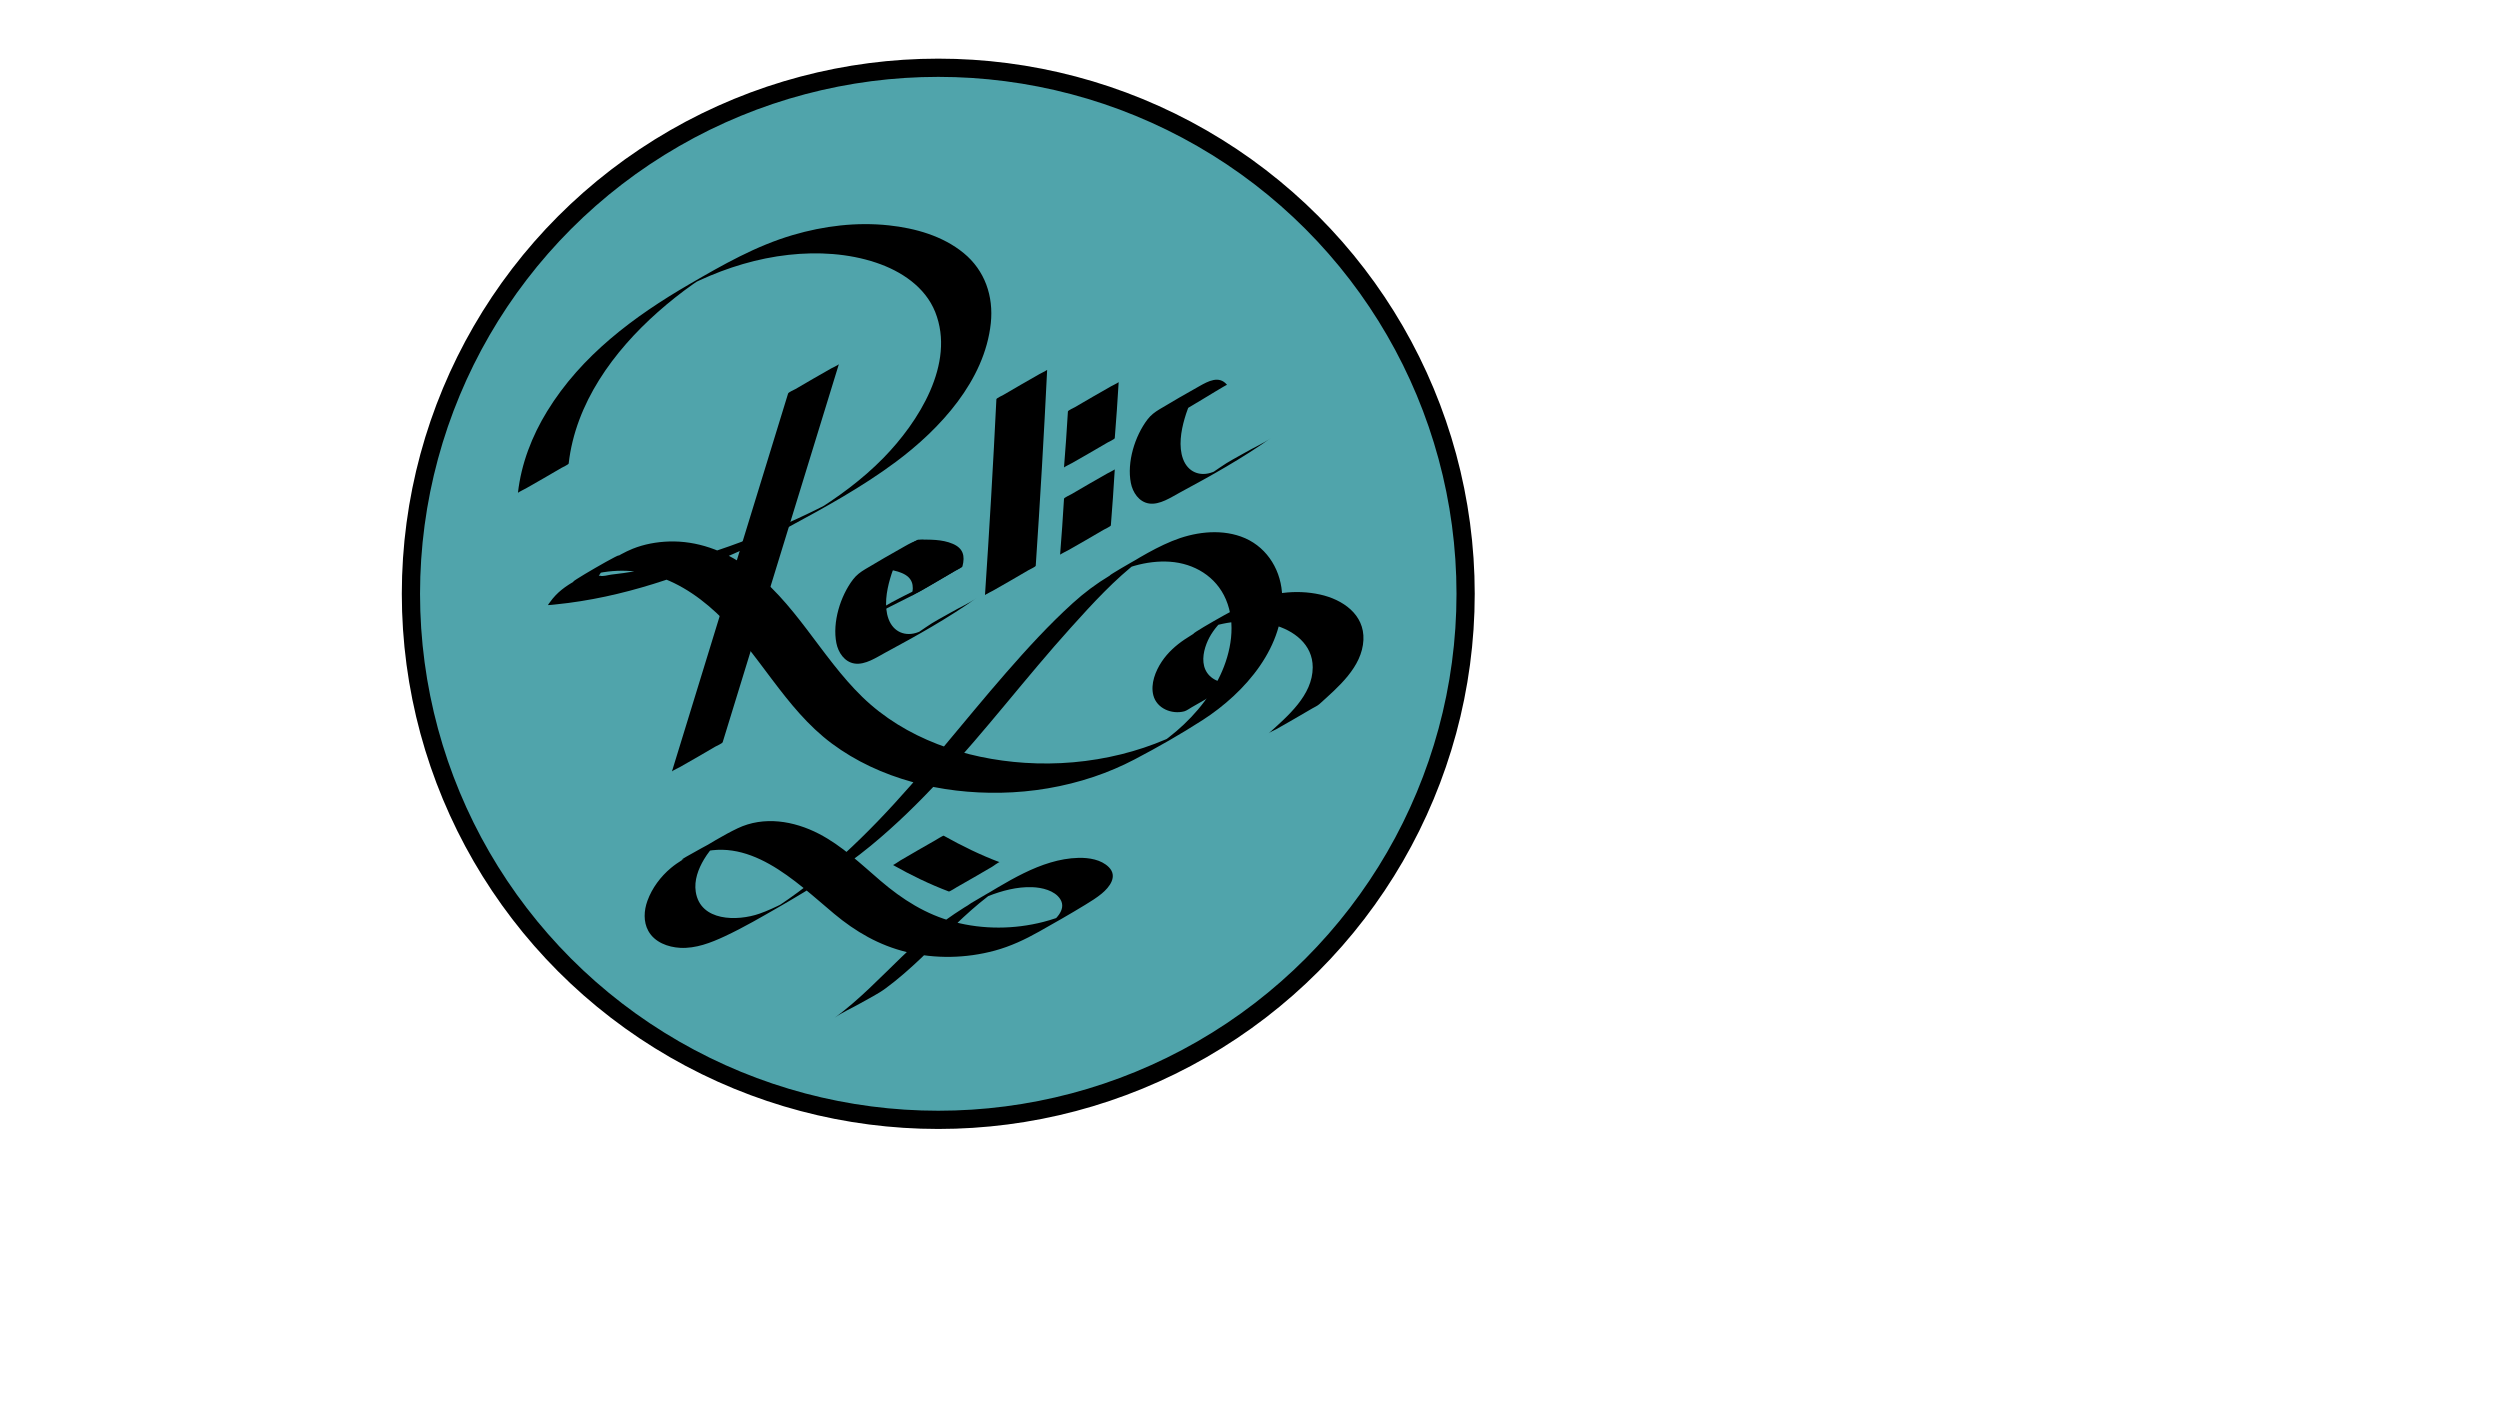 <?xml version="1.0" encoding="utf-8"?>
<!-- Generator: Adobe Adobe Illustrator 24.2.0, SVG Export Plug-In . SVG Version: 6.00 Build 0)  -->
<svg version="1.1" xmlns="http://www.w3.org/2000/svg" xmlns:xlink="http://www.w3.org/1999/xlink" x="0px" y="0px" width="1920px"
	 height="1080px" viewBox="0 0 1920 1080" style="enable-background:new 0 0 1920 1080;" xml:space="preserve">
<style type="text/css">
	.st0{fill:#50A4AB;stroke:#000000;stroke-width:14;stroke-miterlimit:10;}
	.st1{fill:url(#SVGID_1_);}
</style>
<g id="Layer_1">
	<ellipse class="st0" cx="720.59" cy="456.04" rx="405" ry="404"/>
	<g>
		<g>
			<path d="M605.25,302.24c-23.18,75.42-46.35,150.83-69.53,226.25c-6.55,21.32-13.1,42.64-19.66,63.96
				c0.13-0.42,6.28-3.43,5.79-3.16c4.62-2.6,9.22-5.24,13.81-7.9c4.59-2.65,9.18-5.31,13.75-8.01c1.06-0.63,5.3-2.37,5.63-3.43
				c23.18-75.42,46.35-150.83,69.53-226.25c6.55-21.32,13.1-42.64,19.66-63.96c-0.13,0.42-6.28,3.43-5.79,3.16
				c-4.62,2.6-9.22,5.24-13.81,7.9c-4.59,2.65-9.18,5.31-13.75,8.01C609.82,299.43,605.57,301.18,605.25,302.24L605.25,302.24z"/>
		</g>
	</g>
	<g>
		<g>
			<path d="M942.35,295.56c-6.02-7.44-14.55-2.74-21.13,0.97c-10.26,5.78-20.5,11.62-30.58,17.71c-3.64,2.2-6.75,4.47-9.35,7.89
				c-9.75,12.79-15.93,32.86-12.79,48.84c1.42,7.19,6.18,14.51,13.94,15.71c8.19,1.27,16.96-4.77,23.79-8.45
				c23.83-12.82,47.82-26.23,69.93-41.89c-5.97,4.23-13.24,7.38-19.6,11.06c-6.44,3.72-13.29,7.13-19.37,11.44
				c-5.12,3.63-10.36,7.04-15.66,10.4c-9.27,5.87,33.69-18.89,22.22-12.81c-1.1,0.58-2.2,1.18-3.3,1.75
				c-2.94,1.54-5.91,3.18-9.01,4.38c-9.85,3.82-19.2-0.04-22.89-10.12c-3.51-9.58-1.56-21.32,1.19-30.85
				c2.78-9.65,7.73-22.16,16.61-27.77c-12.53,7.23-25.05,14.46-37.58,21.7c4.94-2.52,11.04-1.89,14.62,2.53
				c0.49,0.61,18.06-10.17,19.6-11.06C924.44,306.16,942.11,295.27,942.35,295.56L942.35,295.56z"/>
		</g>
	</g>
	<path d="M436.75,355.96c5.27-46.36,34.38-86.09,68.46-116.29c8.66-7.68,17.75-14.88,27.22-21.55c4.51-3.17,9.13-6.15,13.79-9.09
		c10.76-6.79-33.79,18.9-22.47,12.99c1.03-0.54,2.06-1.09,3.1-1.63c3.39-1.76,6.83-3.45,10.3-5.05
		c21.65-9.97,44.76-17.01,68.5-19.62c22.39-2.47,45.75-1.18,67.21,6.01c19.1,6.39,37.68,18.54,45.4,37.92
		c15.78,39.67-13.03,84.7-39.76,112.03c-16.28,16.64-35.09,30.36-54.85,42.56c7.07-4.08,14.13-8.16,21.2-12.24
		c-0.96,0.54-1.93,1.07-2.9,1.59c-1.09,0.59-2.19,1.17-3.28,1.76c-2.75,1.46-5.51,2.88-8.28,4.29c-5.88,2.97-11.82,5.83-17.81,8.58
		c-11.38,5.23-22.93,10.08-34.59,14.64c-23.12,9.04-46.8,16.77-71.06,22.15c-12.35,2.74-24.83,4.88-37.4,6.28
		c-2.15,0.24-6.81,1.69-8.69,0.85c-0.32,0.03-0.65,0.05-0.97,0.08c0.47-0.77,0.97-1.52,1.49-2.26c0.52-0.73,1.06-1.45,1.61-2.15
		c3.02-3.79,6.61-6.92,10.52-9.74c12.42-8.96-45.51,24.6-30.85,17.77c1.02-0.47,2.02-0.95,3.05-1.38c2.15-0.91,4.36-1.7,6.59-2.4
		c4.77-1.49,9.68-2.49,14.64-3.09c9.41-1.13,19.02-0.78,28.31,1.11c21,4.25,39.45,16.15,54.94,30.57
		c32.84,30.59,52.27,73.26,88.66,100.36c36.85,27.44,84.36,38.67,129.76,37.82c24.24-0.45,48.44-4.5,71.43-12.23
		c10.78-3.63,21.29-8.1,31.37-13.38c17.79-9.33,35.49-19.41,52.38-30.3c32.34-20.86,64.12-56.9,60.78-98.07
		c-1.56-19.26-13.16-36.32-31.65-42.83c-17.01-6-36.41-3.19-52.77,3.53c-16.89,6.94-32.62,17.39-48.2,26.74
		c-10.04,6.03-19.28,12.99-27.96,20.85c-18.33,16.61-35.12,35-51.37,53.61c-33.12,37.94-63.77,78.05-98.8,114.31
		c-16.8,17.39-34.57,33.9-53.7,48.7c-9.61,7.44-19.55,14.45-29.87,20.87c-13.36,8.32,30.97-17.3,18.21-10.51
		c-2.38,1.27-4.78,2.51-7.2,3.71c-5.86,2.92-11.82,5.71-18.01,7.88c-16.93,5.91-45.4,6.07-48.9-16.85
		c-1.33-8.75,1.93-17.47,6.35-24.88c2.64-4.44,5.86-8.55,9.52-12.19c1.68-1.67,3.45-3.24,5.31-4.72c1.25-0.99,2.54-1.89,3.85-2.81
		c-32.84,17.65-43.09,23.61-30.77,17.89c0.89-0.43,1.81-0.83,2.74-1.18c43-17.04,79.44,19.87,109.31,44.83
		c16.46,13.75,34.56,24.25,55.55,29.34c22.21,5.39,45.83,4.91,67.86-1.08c12.02-3.27,23.07-8.45,33.89-14.54
		c11.94-6.73,23.89-13.5,35.58-20.66c4.31-2.64,8.68-5.33,12.59-8.56c6.06-4.99,12.45-13.28,5.49-20.29
		c-5.88-5.92-15.42-7.37-23.37-7.17c-29.18,0.74-56.07,19.48-80.19,33.6c-20.48,11.99-38.42,25.96-55.5,42.43
		c-16.7,16.1-32.7,32.97-51.45,46.76c5.85-4.3,13.29-7.41,19.6-11.06c6.42-3.71,13.39-7.04,19.37-11.44
		c19.64-14.44,36.26-32.27,53.83-49.04c7.97-7.61,16.17-15.02,24.91-21.74c4.42-3.4,8.98-6.57,13.67-9.59
		c11.45-7.36-40.37,22.22-26.59,15.38c1.54-0.76,3.06-1.55,4.61-2.28c2.78-1.31,5.6-2.52,8.45-3.64
		c10.65-4.19,22.18-7.26,33.71-6.87c7.38,0.25,17.26,2.46,21.58,9.13c5.48,8.46-4.73,16.88-10.93,21.21
		c-1.08,0.76-2.2,1.48-3.31,2.19c-0.44,0.28-0.88,0.56-1.32,0.83c-6.19,3.85-1.64,1.24,13.65-7.84c4.98-2.89,9.97-5.77,14.95-8.66
		c-1.34,0.7-2.69,1.37-4.06,2.01c-1.08,0.5-2.17,0.99-3.26,1.46c-6.05,2.6-12.3,4.71-18.67,6.35c-22.35,5.74-46.2,5.89-68.53,0.01
		c-21.62-5.69-39.71-17.22-56.54-31.62c-15.07-12.89-29.56-26.9-47.33-36.09c-19.22-9.94-42.26-13.79-62.41-4.18
		c-11.41,5.44-22.23,12.35-33.13,18.73c-6.17,3.61-12.51,7.09-18.02,11.68c-7.96,6.65-14.54,15.44-18.09,25.23
		c-2.69,7.42-3.25,16.06,0.68,23.17c4.8,8.69,15.01,12.48,24.46,12.98c11.97,0.64,23.61-3.89,34.26-8.87
		c14.63-6.84,28.6-15.01,42.58-23.07c24.29-14.02,47.81-28.6,69.51-46.44c38.79-31.9,71.45-70.21,103.48-108.67
		c16.51-19.83,32.95-39.73,50.23-58.89c16.52-18.32,33.64-37.14,53.34-52.1c2.38-1.81,4.82-3.53,7.3-5.19
		c13.81-9.24-42.53,23.18-28.47,16.33c0.95-0.46,1.89-0.95,2.85-1.4c4.51-2.1,9.21-3.81,14-5.16c8.73-2.45,17.9-3.68,26.96-3.07
		c18.71,1.26,35.57,11.33,43.08,28.95c7.94,18.63,4.03,40.57-4.37,58.34c-8.97,18.97-23.28,35.08-39.8,47.85
		c-4.5,3.48-9.21,6.58-13.97,9.68c-5.84,3.8,37.62-20.95,25.53-14.83c-1.3,0.66-2.58,1.33-3.88,1.98c-3.16,1.56-6.36,3.03-9.59,4.42
		c-11.09,4.76-22.58,8.58-34.29,11.49c-24.2,6.02-49.34,8.18-74.22,6.55c-45.44-2.98-91.57-18.44-124.71-50.65
		c-32.12-31.23-51.73-73.69-88.88-100.02c-17.47-12.38-37.96-19.98-59.55-19.3c-9.47,0.3-18.99,2.04-27.81,5.56
		c-6.03,2.41-11.62,5.75-17.25,8.95c-10.73,6.1-21.7,12.03-32.07,18.75c-3.62,2.35-7.03,5.02-10,8.15
		c-1.54,1.63-2.97,3.35-4.26,5.19c-0.26,0.37-1.55,2-1.49,2.26c0.03,0.14,5.02-0.45,5.8-0.52c12.94-1.29,25.8-3.37,38.51-6.09
		c24.6-5.27,48.61-12.97,72.05-22.06c22.95-8.91,45.5-18.96,67.18-30.65c28.5-15.37,57.48-31.25,83.52-50.63
		c34.01-25.32,68.31-62.42,73-106.54c2.2-20.74-4.53-40.53-20.88-53.92c-16.07-13.16-37.12-19.07-57.45-21.25
		c-24.7-2.65-49.81,0.41-73.58,7.39c-28.49,8.36-53.92,22.9-79.45,37.73C486.85,243,446.5,273,420.23,315.81
		c-11.73,19.11-19.91,40.3-22.45,62.64c0.03-0.24,6.5-3.56,5.79-3.16c4.62-2.6,9.22-5.24,13.81-7.9c4.59-2.65,9.18-5.31,13.75-8.01
		C431.99,358.88,436.66,356.77,436.75,355.96L436.75,355.96z"/>
	<g>
		<g>
			<path d="M716.18,418.47c-6.02-7.44-14.55-2.74-21.13,0.97c-10.26,5.78-20.5,11.62-30.58,17.71c-3.64,2.2-6.75,4.47-9.35,7.89
				c-9.75,12.79-15.93,32.86-12.79,48.84c1.42,7.19,6.18,14.51,13.94,15.71c8.19,1.27,16.96-4.77,23.79-8.45
				c23.83-12.82,47.82-26.23,69.93-41.89c-5.97,4.23-13.24,7.38-19.6,11.06c-6.44,3.72-13.29,7.13-19.37,11.44
				c-5.12,3.63-10.36,7.04-15.66,10.4c-9.27,5.87,33.69-18.89,22.22-12.81c-1.1,0.58-2.2,1.18-3.3,1.75
				c-2.95,1.54-5.91,3.18-9.01,4.38c-9.85,3.82-19.2-0.04-22.89-10.12c-3.51-9.58-1.56-21.32,1.19-30.85
				c2.78-9.65,7.73-22.16,16.61-27.77c-12.53,7.23-25.05,14.46-37.58,21.7c4.94-2.52,11.04-1.89,14.62,2.53
				c0.49,0.61,18.06-10.17,19.6-11.06C698.27,429.07,715.94,418.17,716.18,418.47L716.18,418.47z"/>
		</g>
	</g>
	<g>
		<g>
			<path d="M653.53,481.06c15.7-7.91,31.39-15.82,47.09-23.73c8.21-4.14,16.1-9.08,24.05-13.7c3.87-2.25,7.76-4.5,11.59-6.81
				c0.35-0.21,3.81-2.26,1.88-1.28c-15.7,7.91-31.39,15.82-47.09,23.73c-8.21,4.14-16.1,9.08-24.05,13.7
				c-3.87,2.25-7.76,4.5-11.59,6.81C655.06,479.99,651.59,482.04,653.53,481.06L653.53,481.06z"/>
		</g>
	</g>
	<g>
		<g>
			<path d="M739.17,434.96c2.1-8.09,0.56-13.88-7.46-17.32c-8.22-3.52-17.63-3.25-26.39-3.18c-1.17,0.01-5.37,2.92-5.79,3.16
				c-4.62,2.6-9.22,5.24-13.81,7.9c-4.59,2.65-9.18,5.31-13.75,8.01c-1.24,0.73-4.33,3.42-5.63,3.43
				c8.75-0.06,18.17-0.34,26.39,3.18c7.97,3.42,9.55,9.25,7.46,17.32c0.1-0.37,6.35-3.47,5.79-3.16c4.62-2.6,9.22-5.24,13.81-7.9
				c4.59-2.65,9.18-5.31,13.75-8.01C734.54,437.8,738.91,435.96,739.17,434.96L739.17,434.96z"/>
		</g>
	</g>
	<path d="M685.76,664.31c13.83,7.79,28.1,14.75,42.96,20.36c0.54,0.2,6.21-3.4,5.79-3.16c4.62-2.6,9.22-5.24,13.81-7.9
		c4.59-2.65,9.18-5.31,13.75-8.01c0.79-0.47,5.05-3.65,5.63-3.43c-14.86-5.62-29.12-12.57-42.96-20.36c-0.38-0.21-6.4,3.5-5.79,3.16
		c-4.62,2.6-9.22,5.24-13.81,7.9c-4.59,2.65-9.18,5.31-13.75,8.01C690.7,661.28,686.12,664.51,685.76,664.31L685.76,664.31z"/>
	<linearGradient id="SVGID_1_" gradientUnits="userSpaceOnUse" x1="966.127" y1="688.696" x2="966.127" y2="426.575">
		<stop  offset="0" style="stop-color:#000000"/>
		<stop  offset="1" style="stop-color:#000000"/>
	</linearGradient>
	<path class="st1" d="M948.47,523.8c-7.49,1.94-16.66-0.37-21.28-6.93c-4.6-6.55-3.32-15.36-0.62-22.4
		c2.55-6.65,6.81-12.54,11.85-17.52c3-2.96,6.28-5.58,9.76-7.95c13.66-9.31-46.56,24.98-27.89,16.26c2.09-0.98,4.24-1.85,6.4-2.65
		c16.12-5.93,34.36-7.24,51.03-2.82c15.78,4.19,30.5,14.99,30.45,32.78c-0.05,21.42-19.32,37.51-33.83,50.65
		c1.27-1.15,4.55-2.46,5.79-3.16c4.62-2.6,9.22-5.24,13.81-7.9c4.59-2.65,9.18-5.31,13.75-8.01c1.8-1.07,4.08-2.03,5.63-3.43
		c14.26-12.91,32.8-28.39,33.79-49.21c0.94-19.68-15.99-31.11-33.3-34.92c-18.7-4.12-38.71-1.43-55.92,6.82
		c-6.76,3.24-13.21,7.16-19.71,10.89c-9.46,5.42-19.17,10.63-28.24,16.7c-6.86,4.59-13.09,10.2-17.7,17.1
		c-4.83,7.23-8.74,17.13-6.47,25.91c2.63,10.15,14.16,14.78,23.73,12.3c1.76-0.46,4.43-2.39,5.79-3.16c4.62-2.6,9.22-5.24,13.81-7.9
		c4.59-2.65,9.18-5.31,13.75-8.01C944.47,526.27,946.7,524.26,948.47,523.8L948.47,523.8z"/>
	<g>
		<g>
			<path d="M765.23,306.57c-2.46,50.16-5.38,100.31-8.76,150.42c0.01-0.21,6.54-3.58,5.79-3.16c4.62-2.6,9.22-5.24,13.81-7.9
				c4.59-2.65,9.18-5.31,13.75-8.01c0.82-0.48,5.58-2.68,5.63-3.43c3.38-50.11,6.3-100.25,8.76-150.42
				c-0.01,0.19-6.56,3.59-5.79,3.16c-4.62,2.6-9.22,5.24-13.81,7.9c-4.59,2.65-9.18,5.31-13.75,8.01
				C770.05,303.61,765.26,305.84,765.23,306.57L765.23,306.57z"/>
		</g>
	</g>
	<g>
		<g>
			<path d="M817.16,382.99c-0.85,14.34-1.85,28.68-3,43c0.02-0.22,6.53-3.58,5.79-3.16c4.62-2.6,9.22-5.24,13.81-7.9
				c4.59-2.65,9.18-5.31,13.75-8.01c0.83-0.49,5.57-2.66,5.63-3.43c1.15-14.32,2.15-28.66,3-43c-0.01,0.2-6.55,3.59-5.79,3.16
				c-4.62,2.6-9.22,5.24-13.81,7.9c-4.59,2.65-9.18,5.31-13.75,8.01C821.97,380.04,817.2,382.24,817.16,382.99L817.16,382.99z"/>
		</g>
	</g>
	<g>
		<g>
			<path d="M820.16,315.99c-0.85,14.34-1.85,28.68-3,43c0.02-0.22,6.53-3.58,5.79-3.16c4.62-2.6,9.22-5.24,13.81-7.9
				c4.59-2.65,9.18-5.31,13.75-8.01c0.83-0.49,5.57-2.66,5.63-3.43c1.15-14.32,2.15-28.66,3-43c-0.01,0.2-6.55,3.59-5.79,3.16
				c-4.62,2.6-9.22,5.24-13.81,7.9c-4.59,2.65-9.18,5.31-13.75,8.01C824.97,313.04,820.2,315.24,820.16,315.99L820.16,315.99z"/>
		</g>
	</g>
</g>
<g id="Layer_2">
</g>
</svg>
